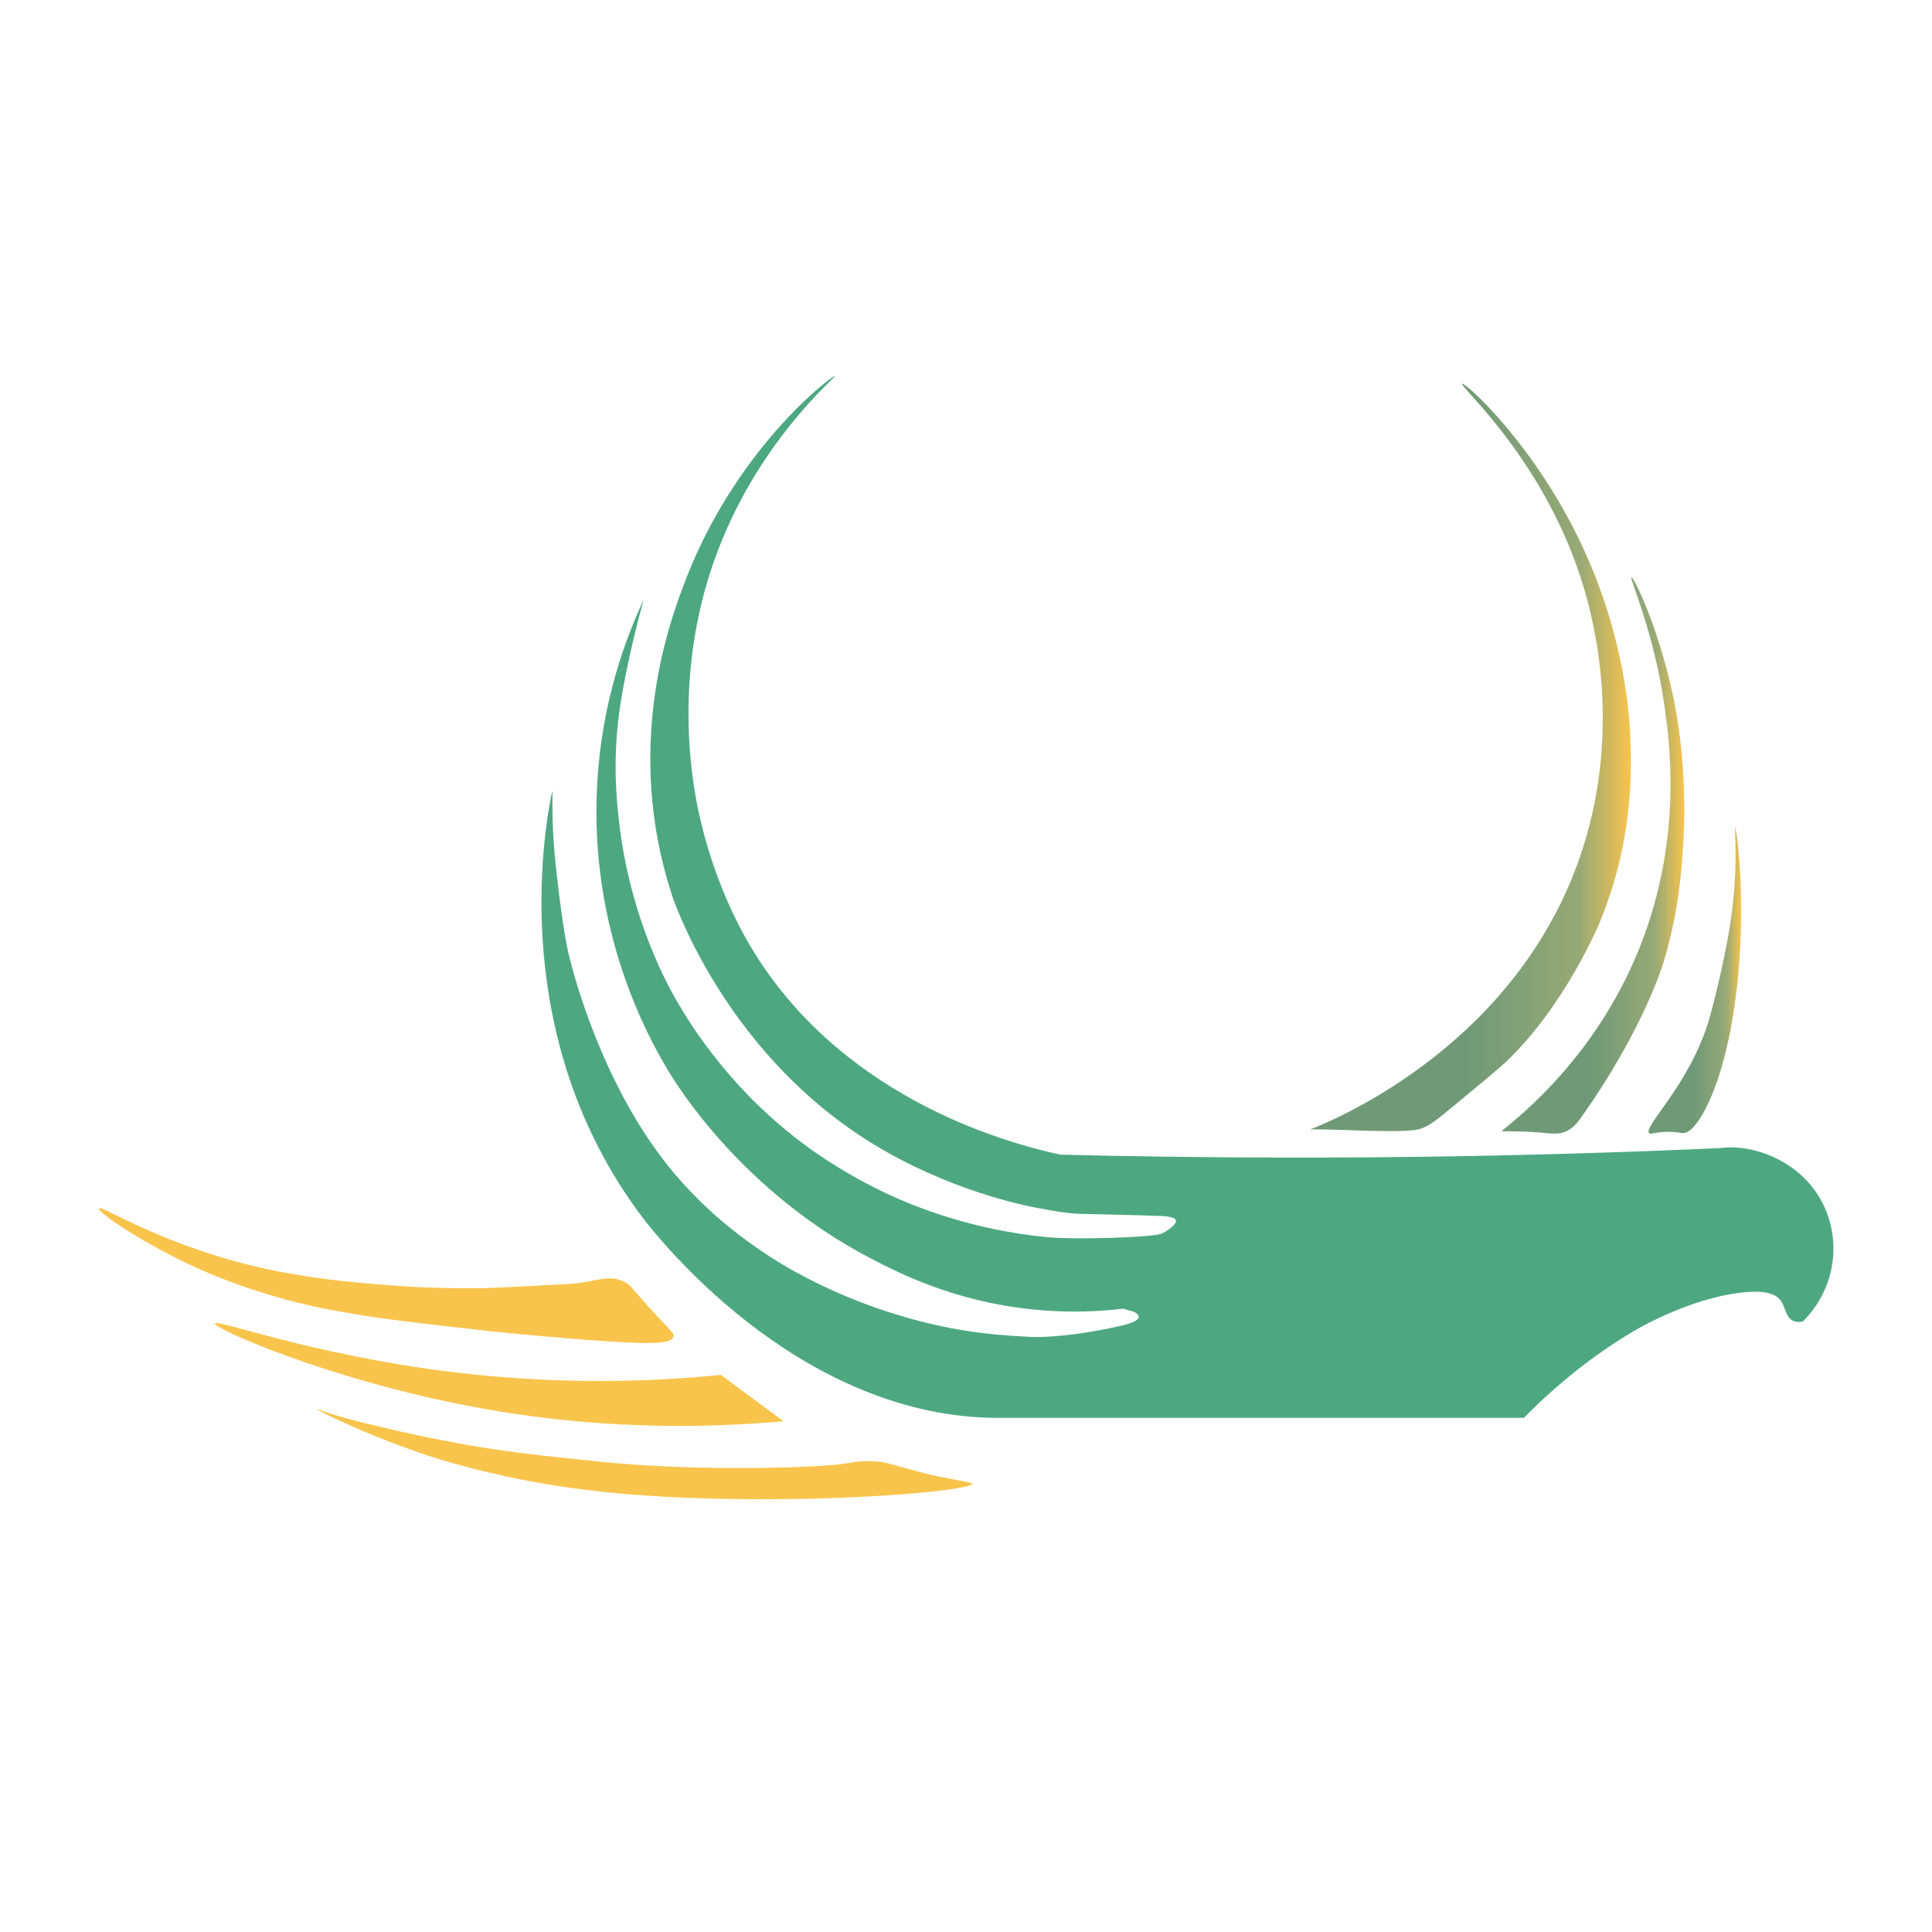 <?xml version="1.0" encoding="utf-8"?>
<!-- Generator: Adobe Illustrator 23.0.0, SVG Export Plug-In . SVG Version: 6.00 Build 0)  -->
<svg version="1.1" id="Capa_1" xmlns="http://www.w3.org/2000/svg" xmlns:xlink="http://www.w3.org/1999/xlink" x="0px" y="0px"
	 viewBox="0 0 80 80" style="enable-background:new 0 0 80 80;" xml:space="preserve">
<style type="text/css">
	.st0{fill:#4DA881;}
	.st1{fill:url(#SVGID_1_);}
	.st2{fill:url(#SVGID_2_);}
	.st3{fill:#F8C44C;}
	.st4{fill:url(#SVGID_3_);}
	.st5{fill:url(#SVGID_4_);}
</style>
<path class="st0" d="M34.57,15.57c0.06,0.05-3.28,2.76-5.01,7.68c-1.65,4.71-0.93,8.89-0.67,10.18c0.66,3.24,2,5.47,2.34,6.01
	c3.87,6.24,10.83,7.97,12.67,8.37c0.94,0.02,1.88,0.05,2.82,0.06c8.36,0.15,16.53,0.03,24.5-0.33c0.22-0.03,0.54-0.05,0.92,0
	c1.26,0.15,2.93,1,3.55,2.8c0.53,1.53,0.12,3.24-1.04,4.38c-0.09,0.02-0.23,0.04-0.38-0.02c-0.34-0.14-0.33-0.59-0.56-0.88
	c-0.09-0.11-0.39-0.42-1.47-0.31c-2.39,0.23-4.73,1.69-4.73,1.69c-1.16,0.7-2.75,1.82-4.41,3.51c-7.16,0-14.31,0-21.47,0
	c-0.13,0-0.32,0-0.55,0c-8.2-0.16-13.98-7.64-14.5-8.33c-5.56-7.39-4.04-15.95-3.76-17.4l0.06-0.24c-0.01,0.29-0.01,0.68,0,1.14
	c0,0.05,0.02,0.69,0.08,1.42c0.08,0.88,0.31,2.91,0.55,4.05c0,0,0.87,4.07,3.27,7.71c0.47,0.71,0.96,1.31,0.96,1.31
	c0.2,0.25,0.76,0.92,1.59,1.69c0.34,0.32,1.25,1.14,2.59,2c0.62,0.4,2.74,1.71,5.88,2.57c2.16,0.59,3.76,0.67,4.92,0.73
	c0,0,1.26,0.07,3.51-0.42c0.35-0.08,0.92-0.21,0.92-0.41c0-0.09-0.1-0.16-0.19-0.21c-0.15-0.04-0.3-0.08-0.45-0.13
	c-0.93,0.11-2.23,0.19-3.76,0.03c-3.23-0.33-5.52-1.5-6.71-2.12c-5.3-2.77-7.98-7.11-8.41-7.83c-0.82-1.37-3.25-5.79-2.9-11.84
	c0.19-3.38,1.18-6.01,1.92-7.59c-0.12,0.44-0.29,1.06-0.46,1.81c-0.12,0.51-0.41,1.79-0.56,2.93c-0.27,2.07-0.08,3.77,0.02,4.58
	c0.41,3.42,1.64,5.9,2.04,6.68c0.54,1.03,2.27,4.11,5.76,6.66c0.5,0.36,1.65,1.16,3.26,1.92c1.2,0.56,3.55,1.51,6.66,1.81
	c1.15,0.11,4.46,0.01,4.76-0.16c0.08-0.04,0.61-0.34,0.56-0.54c-0.04-0.15-0.51-0.18-0.68-0.18c-1.31-0.05-2.79-0.07-3.38-0.09
	c-0.52-0.03-0.92-0.1-1.72-0.25c-1.11-0.21-4.29-0.99-7.32-3c-5.69-3.77-7.71-9.74-7.79-10.02c-1.92-5.95-0.16-10.96,0.44-12.58
	C30.34,18.61,34.5,15.52,34.57,15.57z"/>
<linearGradient id="SVGID_1_" gradientUnits="userSpaceOnUse" x1="67.542" y1="31.364" x2="54.252" y2="31.364">
	<stop  offset="0" style="stop-color:#F8C44C"/>
	<stop  offset="0.16" style="stop-color:#98A976"/>
	<stop  offset="0.508" style="stop-color:#709A77"/>
</linearGradient>
<path class="st1" d="M60.54,15.89c-0.12,0.1,3.52,3.24,5.07,8.54c0.47,1.59,1.47,5.85-0.06,10.67c-2.56,8.03-10.13,11.21-11.3,11.67
	c0.95-0.04,3.92,0.19,4.57-0.03c0.37-0.13,0.59-0.29,1.56-1.1c1.17-0.97,1.76-1.46,1.97-1.66c2.47-2.35,3.88-5.76,3.88-5.76
	c1.41-3.4,1.33-6.33,1.28-7.67c-0.03-0.79-0.2-4.07-1.97-7.89C63.56,18.4,60.65,15.8,60.54,15.89z"/>
<linearGradient id="SVGID_2_" gradientUnits="userSpaceOnUse" x1="69.754" y1="35.418" x2="62.17" y2="35.418">
	<stop  offset="0" style="stop-color:#F8C44C"/>
	<stop  offset="0.16" style="stop-color:#98A976"/>
	<stop  offset="0.508" style="stop-color:#709A77"/>
</linearGradient>
<path class="st2" d="M67.55,23.9c-0.09,0.03,0.95,2.29,1.38,5.38c0.22,1.55,0.68,5.19-0.81,9.36c-1.57,4.38-4.46,7.02-5.95,8.2
	c0.53,0,0.97,0.02,1.25,0.03c0.74,0.04,1.1,0.16,1.5-0.06c0.26-0.14,0.4-0.33,0.48-0.44c2.66-3.71,3.49-6.54,3.49-6.54
	c0.19-0.65,0.31-1.16,0.37-1.44c0.27-1.26,0.36-2.28,0.41-3c0.25-3.2-0.21-5.65-0.34-6.32C68.74,26.11,67.65,23.87,67.55,23.9z"/>
<path class="st3" d="M4.1,50.04c0.09-0.16,2.38,1.39,6.22,2.34c2.31,0.57,4.42,0.73,5.69,0.83c0.98,0.08,2.25,0.15,3.94,0.13
	c0.7-0.01,2.33-0.11,3.71-0.18c0.89-0.05,1.57-0.44,2.23-0.06c0.23,0.13,0.26,0.23,1.01,1.06c0.87,0.96,1.03,1.05,0.99,1.19
	c-0.1,0.34-1.18,0.31-3.59,0.13c-2.49-0.19-4.33-0.39-4.55-0.42c-3.35-0.37-4.21-0.51-4.67-0.58c-1.2-0.2-2.08-0.35-3.25-0.67
	c-1.83-0.5-3.15-1.07-3.53-1.24C5.99,51.54,4.02,50.19,4.1,50.04z"/>
<path class="st3" d="M29.85,56.93c-2.64,0.27-6.55,0.45-11.23-0.13c-5.67-0.7-9.66-2.19-9.72-2c-0.06,0.21,4.56,2.25,10.31,3.38
	c5.39,1.06,10.02,0.96,13.23,0.67L29.85,56.93z"/>
<path class="st3" d="M29.73,62.06c-4-0.09-6.43-0.46-8.12-0.79c-2.2-0.44-3.69-0.92-4.28-1.13c-2.27-0.78-4.22-1.75-4.2-1.79
	c0.01-0.01,0.22,0.08,0.73,0.24c0.61,0.19,1.11,0.31,2.09,0.54c0.37,0.09,0.86,0.2,1.52,0.34c0.13,0.03,0.89,0.18,1.7,0.33
	c1.69,0.3,3.12,0.46,4.38,0.59c1.01,0.11,1.7,0.18,2.62,0.25c3.73,0.27,7.93,0.12,8.85-0.04c0.23-0.04,0.7-0.14,1.33-0.08
	c0.35,0.03,0.4,0.08,1.99,0.5c0.52,0.14,1.92,0.36,1.92,0.42C40.24,61.7,35.27,62.19,29.73,62.06z"/>
<linearGradient id="SVGID_3_" gradientUnits="userSpaceOnUse" x1="71.794" y1="34.242" x2="71.794" y2="34.242">
	<stop  offset="0" style="stop-color:#F8C44C"/>
	<stop  offset="0.16" style="stop-color:#98A976"/>
	<stop  offset="0.508" style="stop-color:#709A77"/>
</linearGradient>
<path class="st4" d="M71.79,34.24"/>
<linearGradient id="SVGID_4_" gradientUnits="userSpaceOnUse" x1="72.103" y1="40.609" x2="68.264" y2="40.609">
	<stop  offset="0" style="stop-color:#F8C44C"/>
	<stop  offset="0.16" style="stop-color:#98A976"/>
	<stop  offset="0.508" style="stop-color:#709A77"/>
</linearGradient>
<path class="st5" d="M68.29,46.92c-0.27-0.26,1.63-1.96,2.44-4.58c0.2-0.64,0.43-1.66,0.48-1.87c0.02-0.09,0.28-1.2,0.42-2.12
	c0.38-2.32,0.18-4.08,0.22-4.08c0.05,0,0.41,2.47,0.16,5.7c-0.37,4.68-1.71,6.98-2.32,6.95c-0.09,0-0.34-0.07-0.75-0.05
	C68.46,46.89,68.35,46.99,68.29,46.92z"/>
</svg>

